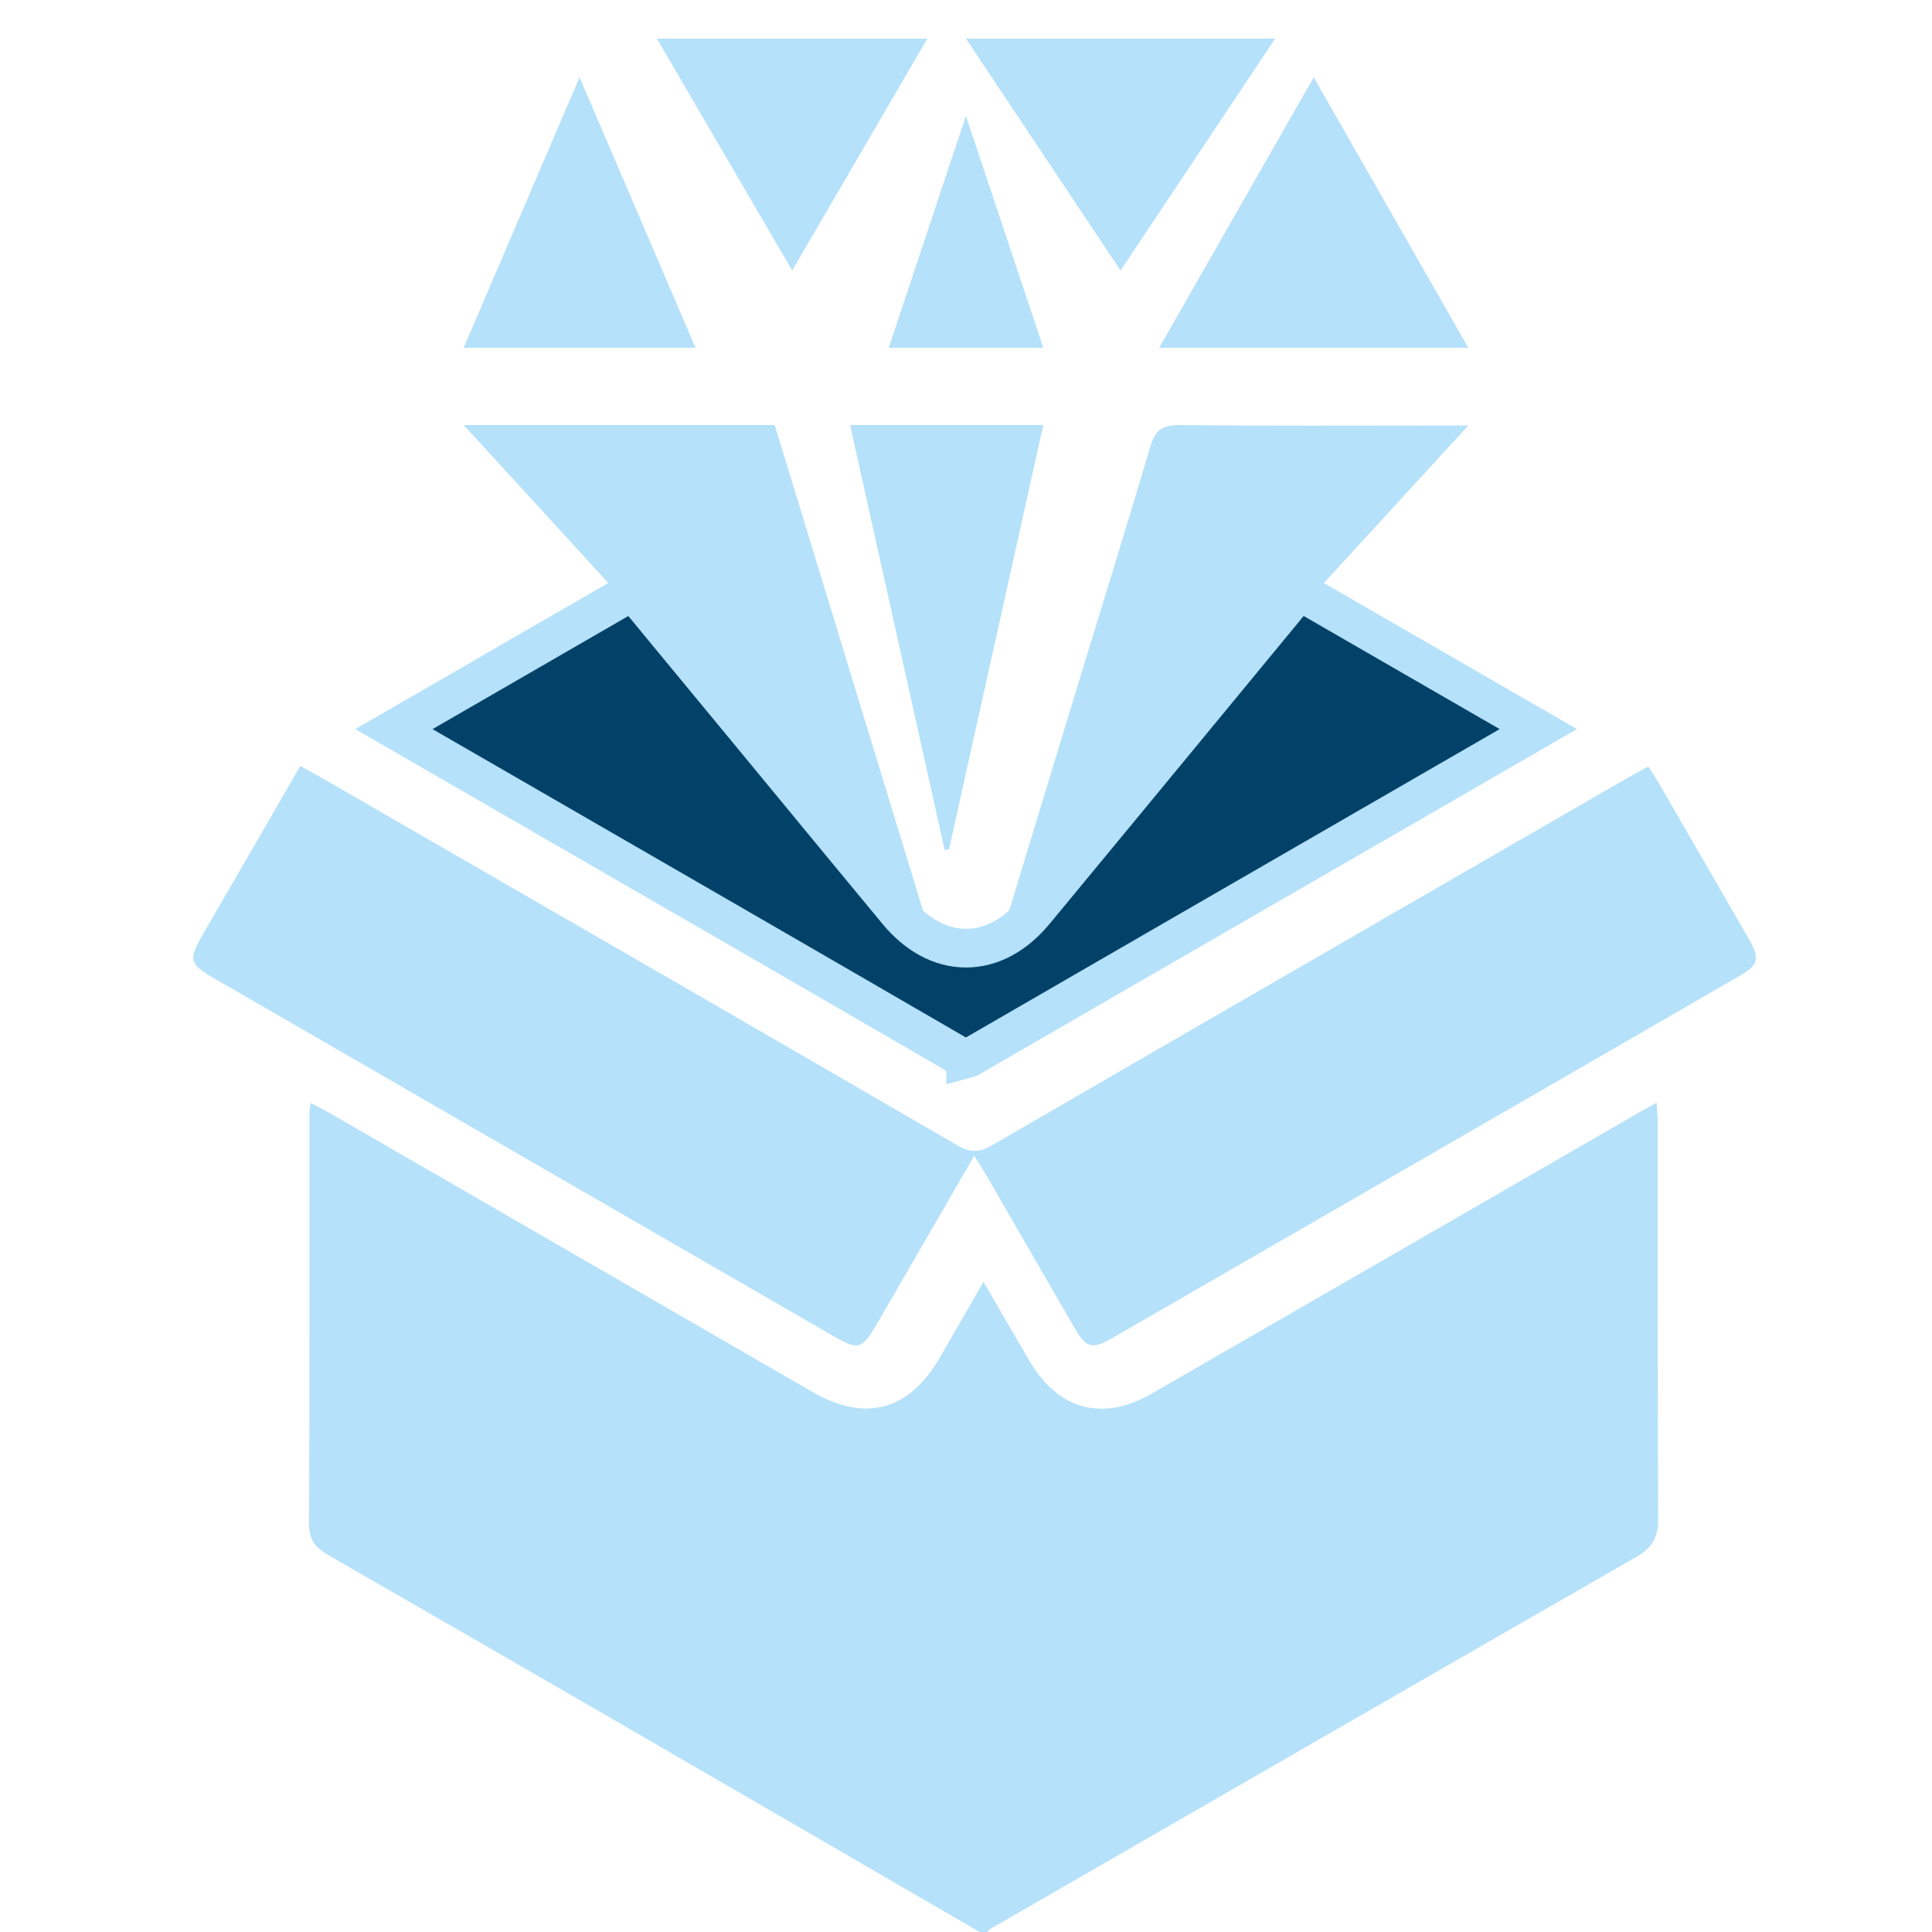 <svg width="50" height="50" viewBox="0 0 50 50" fill="none" xmlns="http://www.w3.org/2000/svg">
<path d="M25.354 50C22.301 48.229 19.25 46.456 16.196 44.688C13.639 43.207 11.08 41.729 8.517 40.258C8.198 40.075 7.999 39.875 8 39.468C8.012 35.914 8.007 32.361 8.008 28.808C8.008 28.742 8.02 28.677 8.033 28.544C8.223 28.644 8.384 28.72 8.538 28.809C12.7 31.213 16.862 33.616 21.023 36.022C22.394 36.814 23.523 36.513 24.323 35.134C24.685 34.508 25.046 33.88 25.453 33.173C25.881 33.909 26.259 34.565 26.641 35.218C27.381 36.483 28.529 36.802 29.797 36.072C33.977 33.666 38.153 31.253 42.331 28.842C42.49 28.75 42.651 28.662 42.873 28.539C42.886 28.747 42.903 28.904 42.903 29.062C42.904 32.479 42.896 35.897 42.913 39.314C42.916 39.784 42.757 40.058 42.353 40.29C36.772 43.494 31.197 46.71 25.62 49.925C25.594 49.94 25.578 49.974 25.558 49.999C25.489 50 25.422 50 25.354 50Z" fill="#B5E1FA"/>
<path d="M25.213 29.911C24.341 31.417 23.517 32.841 22.693 34.266C22.314 34.919 22.212 34.948 21.582 34.585C16.243 31.501 10.903 28.416 5.564 25.332C4.892 24.944 4.865 24.851 5.25 24.184C6.082 22.745 6.915 21.306 7.771 19.826C8.002 19.954 8.207 20.063 8.407 20.178C13.865 23.329 19.325 26.476 24.775 29.641C25.118 29.84 25.352 29.828 25.684 29.635C31.164 26.456 36.653 23.289 42.14 20.121C42.3 20.028 42.464 19.944 42.657 19.839C42.746 19.976 42.831 20.098 42.905 20.226C43.688 21.578 44.471 22.931 45.251 24.285C45.554 24.812 45.519 24.968 45.003 25.266C39.59 28.394 34.176 31.52 28.761 34.643C28.269 34.927 28.107 34.879 27.821 34.386C27.053 33.064 26.291 31.738 25.526 30.415C25.442 30.271 25.351 30.133 25.213 29.911Z" fill="#B5E1FA"/>
<path d="M19.434 19.001L19.434 19.001C19.81 19.457 20.186 19.913 20.563 20.37C21.451 21.448 22.341 22.526 23.233 23.602C23.719 24.186 24.331 24.539 25.002 24.539C25.673 24.538 26.286 24.184 26.773 23.597L26.773 23.597C28.36 21.68 29.943 19.76 31.525 17.841C32.148 17.085 32.771 16.329 33.394 15.574C33.47 15.482 33.546 15.392 33.624 15.298L39.811 18.869C38.371 19.701 36.93 20.533 35.489 21.365C32.046 23.353 28.602 25.342 25.161 27.333L25.161 27.333C25.103 27.367 25.064 27.387 25.033 27.401C25.008 27.412 24.995 27.415 24.991 27.416C24.991 27.416 24.991 27.415 24.991 27.415C24.986 27.414 24.965 27.409 24.925 27.386C20.946 25.076 16.96 22.775 12.975 20.475C12.048 19.94 11.121 19.405 10.194 18.87L16.377 15.298C16.721 15.716 17.064 16.13 17.405 16.544C18.084 17.367 18.759 18.184 19.434 19.001Z" fill="#034268" stroke="#B5E1FA"/>
<path d="M26 23.957C26.551 22.143 27.101 20.328 27.654 18.515C28.364 16.189 29.084 13.865 29.779 11.535C29.894 11.152 30.062 10.995 30.539 11C32.825 11.026 35.113 11.012 37.4 11.012C37.542 11.012 37.682 11.012 38 11.012C33.967 15.41 30.028 19.705 26.09 24C26.06 23.986 26.03 23.971 26 23.957Z" fill="#B5E1FA"/>
<path d="M23.906 24C19.961 19.692 16.017 15.385 12 11C14.741 11 17.357 11 20.049 11C21.362 15.3 22.681 19.618 24 23.936C23.969 23.957 23.937 23.979 23.906 24Z" fill="#B5E1FA"/>
<path d="M22 11C23.689 11 25.307 11 27 11C26.18 14.688 25.37 18.335 24.56 21.982C24.523 21.988 24.486 21.994 24.448 22C23.636 18.352 22.824 14.703 22 11Z" fill="#B5E1FA"/>
<path d="M14.999 2C16.028 4.398 16.999 6.664 18 9C15.972 9 14.024 9 12 9C13 6.666 13.972 4.397 14.999 2Z" fill="#B5E1FA"/>
<path d="M38 9C35.291 9 32.708 9 30 9C31.339 6.657 32.638 4.382 33.999 2C35.359 4.381 36.653 6.643 38 9Z" fill="#B5E1FA"/>
<path d="M20.502 7C19.306 4.95 18.171 3.006 17 1C19.349 1 21.618 1 24 1C22.835 3 21.696 4.952 20.502 7Z" fill="#B5E1FA"/>
<path d="M33 1C31.65 3.026 30.353 4.971 29 7C27.652 4.978 26.349 3.024 25 1C27.71 1 30.302 1 33 1Z" fill="#B5E1FA"/>
<path d="M27 9C25.649 9 24.365 9 23 9C23.664 7.006 24.31 5.066 24.998 3C25.681 5.047 26.328 6.986 27 9Z" fill="#B5E1FA"/>
</svg>
